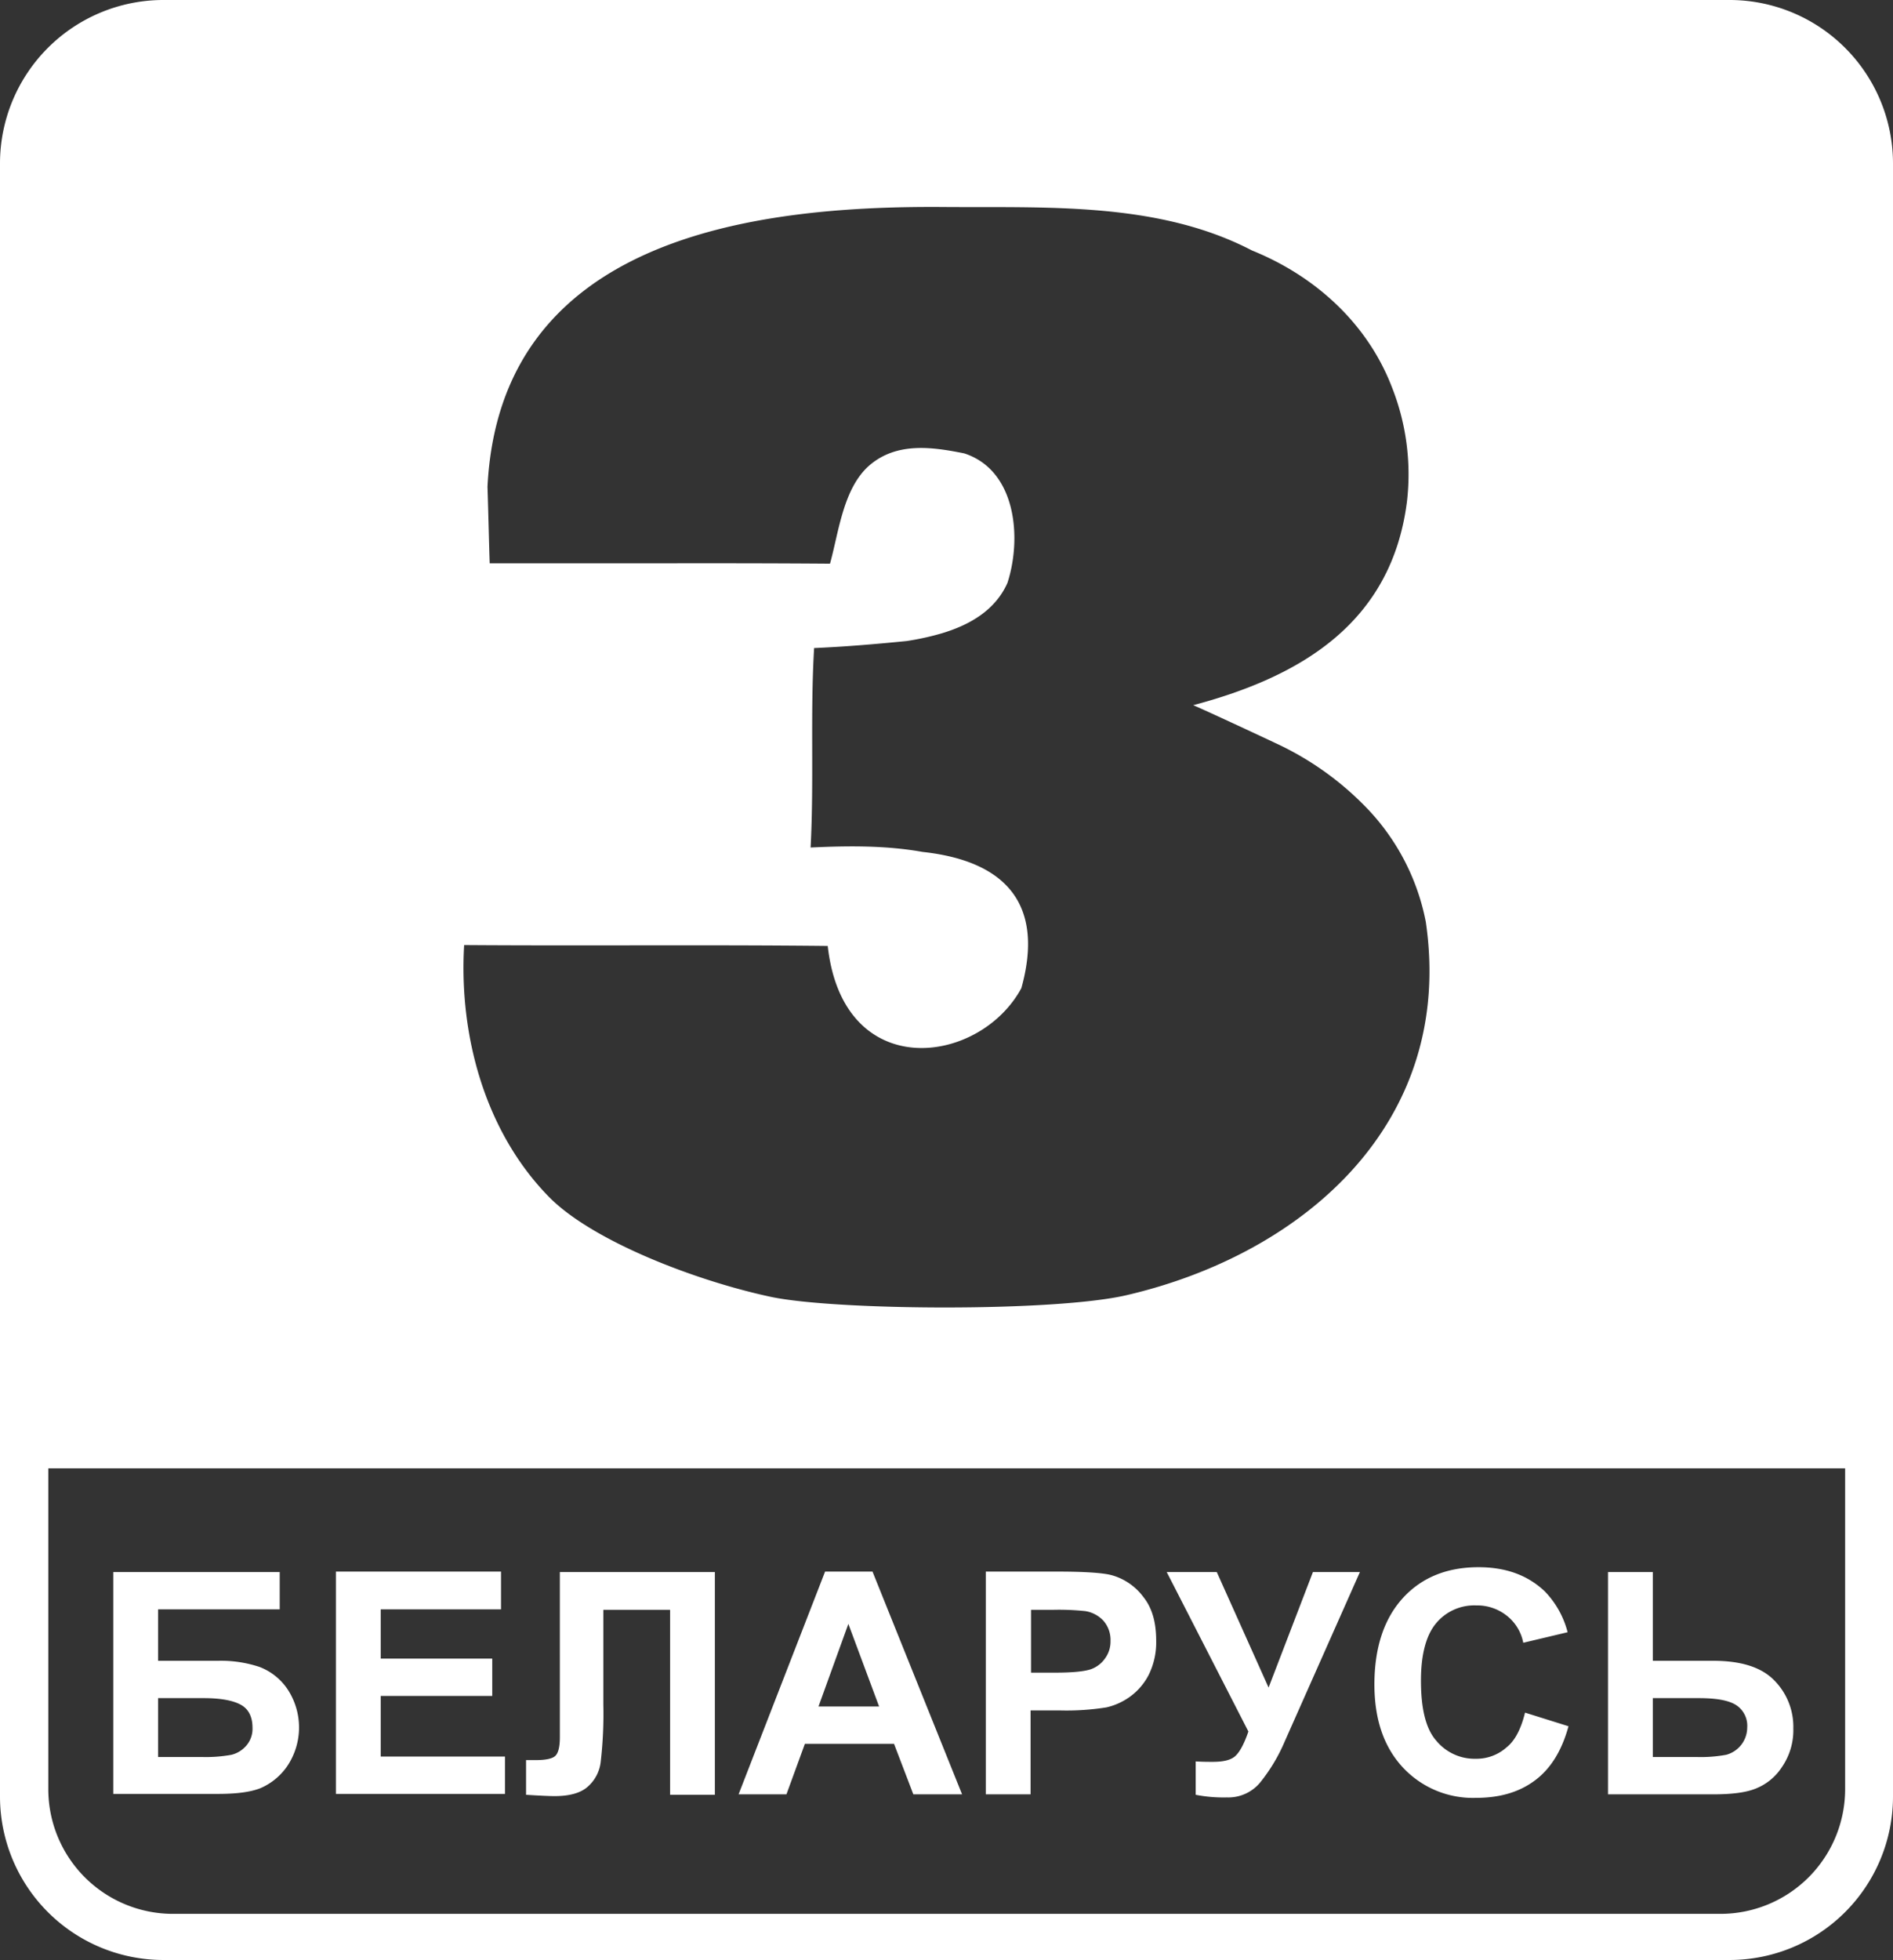 <svg xmlns="http://www.w3.org/2000/svg" viewBox="0 0 431.1 446.1"><rect x="0" y="0" width="431.1" height="446.1" fill="#333333" stroke="none"/><defs><style>.cls-1{fill:#fff;}</style></defs><g id="Слой_2" data-name="Слой 2"><g id="Слой_1-2" data-name="Слой 1"><path class="cls-1" d="M394,0H37.1A37.22,37.22,0,0,0,0,37.1V409a37.22,37.22,0,0,0,37.1,37.1H394A37.22,37.22,0,0,0,431.1,409V37.1A37.22,37.22,0,0,0,394,0ZM105.7,215.1c27.6.2,55.2-.1,82.8.2,3.5,31.4,34.6,27.2,44.1,9.6,5.2-18.7-3.1-28.9-22.5-31-8.4-1.5-17-1.4-25.5-1,.8-15.1-.1-30.3.8-45.4,7-.3,14.1-.9,21.1-1.6a61.47,61.47,0,0,0,8-1.76c6.28-1.89,12.11-5.18,14.92-11.44,3.3-10.1,2.1-25.6-9.8-29.5-7.4-1.5-15.4-2.6-21.6,2.7-6,5.2-7,15.2-9,22.4-11.59-.09-23.17-.1-34.77-.09-14.22,0-28.46,0-42.73,0-.09-2.51-.15-5-.22-7.54-.09-3.29-.17-6.57-.28-9.86,2.8-56.3,59.6-64,103.5-63.7,23.5.2,49.1-1.3,70.6,9.9,14.6,5.9,26.4,16.8,31.9,31.2a53.83,53.83,0,0,1,3.4,25.9c-3.5,27.7-24.2,39.9-48.7,46.4.5.1,16.4,7.5,18.7,8.6a68.94,68.94,0,0,1,20.19,14.14A51.49,51.49,0,0,1,324.7,209.8c6.7,45.7-27.7,75.6-68.2,85-16.4,3.8-65.8,3.5-80.8.4-17.4-3.7-40.9-12.8-50.7-22.8C110.4,257.5,104.5,235.6,105.7,215.1ZM420.2,407.3a28.4,28.4,0,0,1-28.3,28.3H39.3A28.4,28.4,0,0,1,11,407.3V334.2H420.2Z"/><path class="cls-1" d="M25.8,357.8H63.7v8.5H36V378H49.7a27.81,27.81,0,0,1,9.4,1.4,13.52,13.52,0,0,1,6.4,5.1,15.77,15.77,0,0,1-.1,17.5,14.28,14.28,0,0,1-6.1,5c-2.3.9-5.5,1.3-9.7,1.3H25.8V357.8ZM36,399.9H46a32.75,32.75,0,0,0,6.7-.5,6.5,6.5,0,0,0,3.4-2.1,5.85,5.85,0,0,0,1.4-4.1c0-2.3-.8-4.1-2.5-5.1s-4.5-1.6-8.6-1.6H36v13.4Zm40.5,8.5V357.7h37.6v8.6H86.7v11.2h25.4V386H86.7v13.8H115v8.5H76.5Zm50.8-50.6h35.5v50.7H152.6V366.4H137.4V388a94.68,94.68,0,0,1-.6,13,8.81,8.81,0,0,1-3,5.7q-2.4,2.1-7.5,2.1c-1.2,0-3.4-.1-6.5-.3v-7.9h2.3c2.1,0,3.6-.3,4.3-.9s1.1-2,1.1-4.3V357.8Zm91.8,50.6H208l-4.4-11.5H183.3l-4.2,11.5H168.2l19.7-50.7h10.8l20.4,50.7Zm-18.9-20-7-18.8-6.8,18.8Zm24.3,20V357.7h16.4c6.2,0,10.3.3,12.2.8a13.46,13.46,0,0,1,7.3,5c2,2.5,2.9,5.8,2.9,9.9a16.66,16.66,0,0,1-1.7,7.8,14.1,14.1,0,0,1-4.3,5,14.78,14.78,0,0,1-5.3,2.4,57.19,57.19,0,0,1-10.6.7h-6.7v19.1Zm10.3-42.1v14.4h5.6c4,0,6.7-.3,8.1-.8a6.68,6.68,0,0,0,3.2-2.5,6.45,6.45,0,0,0,1.2-3.9,6.62,6.62,0,0,0-1.6-4.6,7.2,7.2,0,0,0-4.1-2.2,56.92,56.92,0,0,0-7.4-.3h-5Zm30.9-8.5h11.4l11.8,26.3L299,357.8h10.7l-17.1,38.5a39.42,39.42,0,0,1-5.7,9.5,9.43,9.43,0,0,1-7.5,3.3,32.82,32.82,0,0,1-7.1-.6v-7.6c1.5.1,2.8.1,3.9.1,2.4,0,4.1-.4,5.1-1.3s2-2.7,3-5.6l-18.6-36.3Zm81.6,32,9.9,3.1c-1.5,5.5-4,9.6-7.6,12.3s-8,4-13.5,4a21.8,21.8,0,0,1-16.6-6.9c-4.3-4.6-6.5-10.9-6.5-18.9,0-8.4,2.2-15,6.5-19.7s10.1-7,17.2-7c6.2,0,11.2,1.8,15.1,5.5a20.82,20.82,0,0,1,5.2,9.3l-10.1,2.4a10.29,10.29,0,0,0-3.8-6.2,10.83,10.83,0,0,0-6.9-2.3,11.28,11.28,0,0,0-9.1,4c-2.3,2.7-3.5,7.1-3.5,13.1,0,6.4,1.1,11,3.5,13.7a11.3,11.3,0,0,0,9,4.1,10.28,10.28,0,0,0,7-2.6c1.9-1.5,3.3-4.2,4.2-7.9Zm18.9-32h10.2V378h13.7c6.5,0,11.1,1.5,14,4.5a15,15,0,0,1,4.3,10.9,14.79,14.79,0,0,1-2.6,8.8,12.63,12.63,0,0,1-6,4.9c-2.2.9-5.5,1.3-9.7,1.3H366.2V357.8Zm10.2,42.1h10a32.05,32.05,0,0,0,6.7-.5,6.45,6.45,0,0,0,4.8-6.2,5.61,5.61,0,0,0-2.5-5.1c-1.7-1.1-4.5-1.6-8.6-1.6H376.4Z"/></g></g></svg>